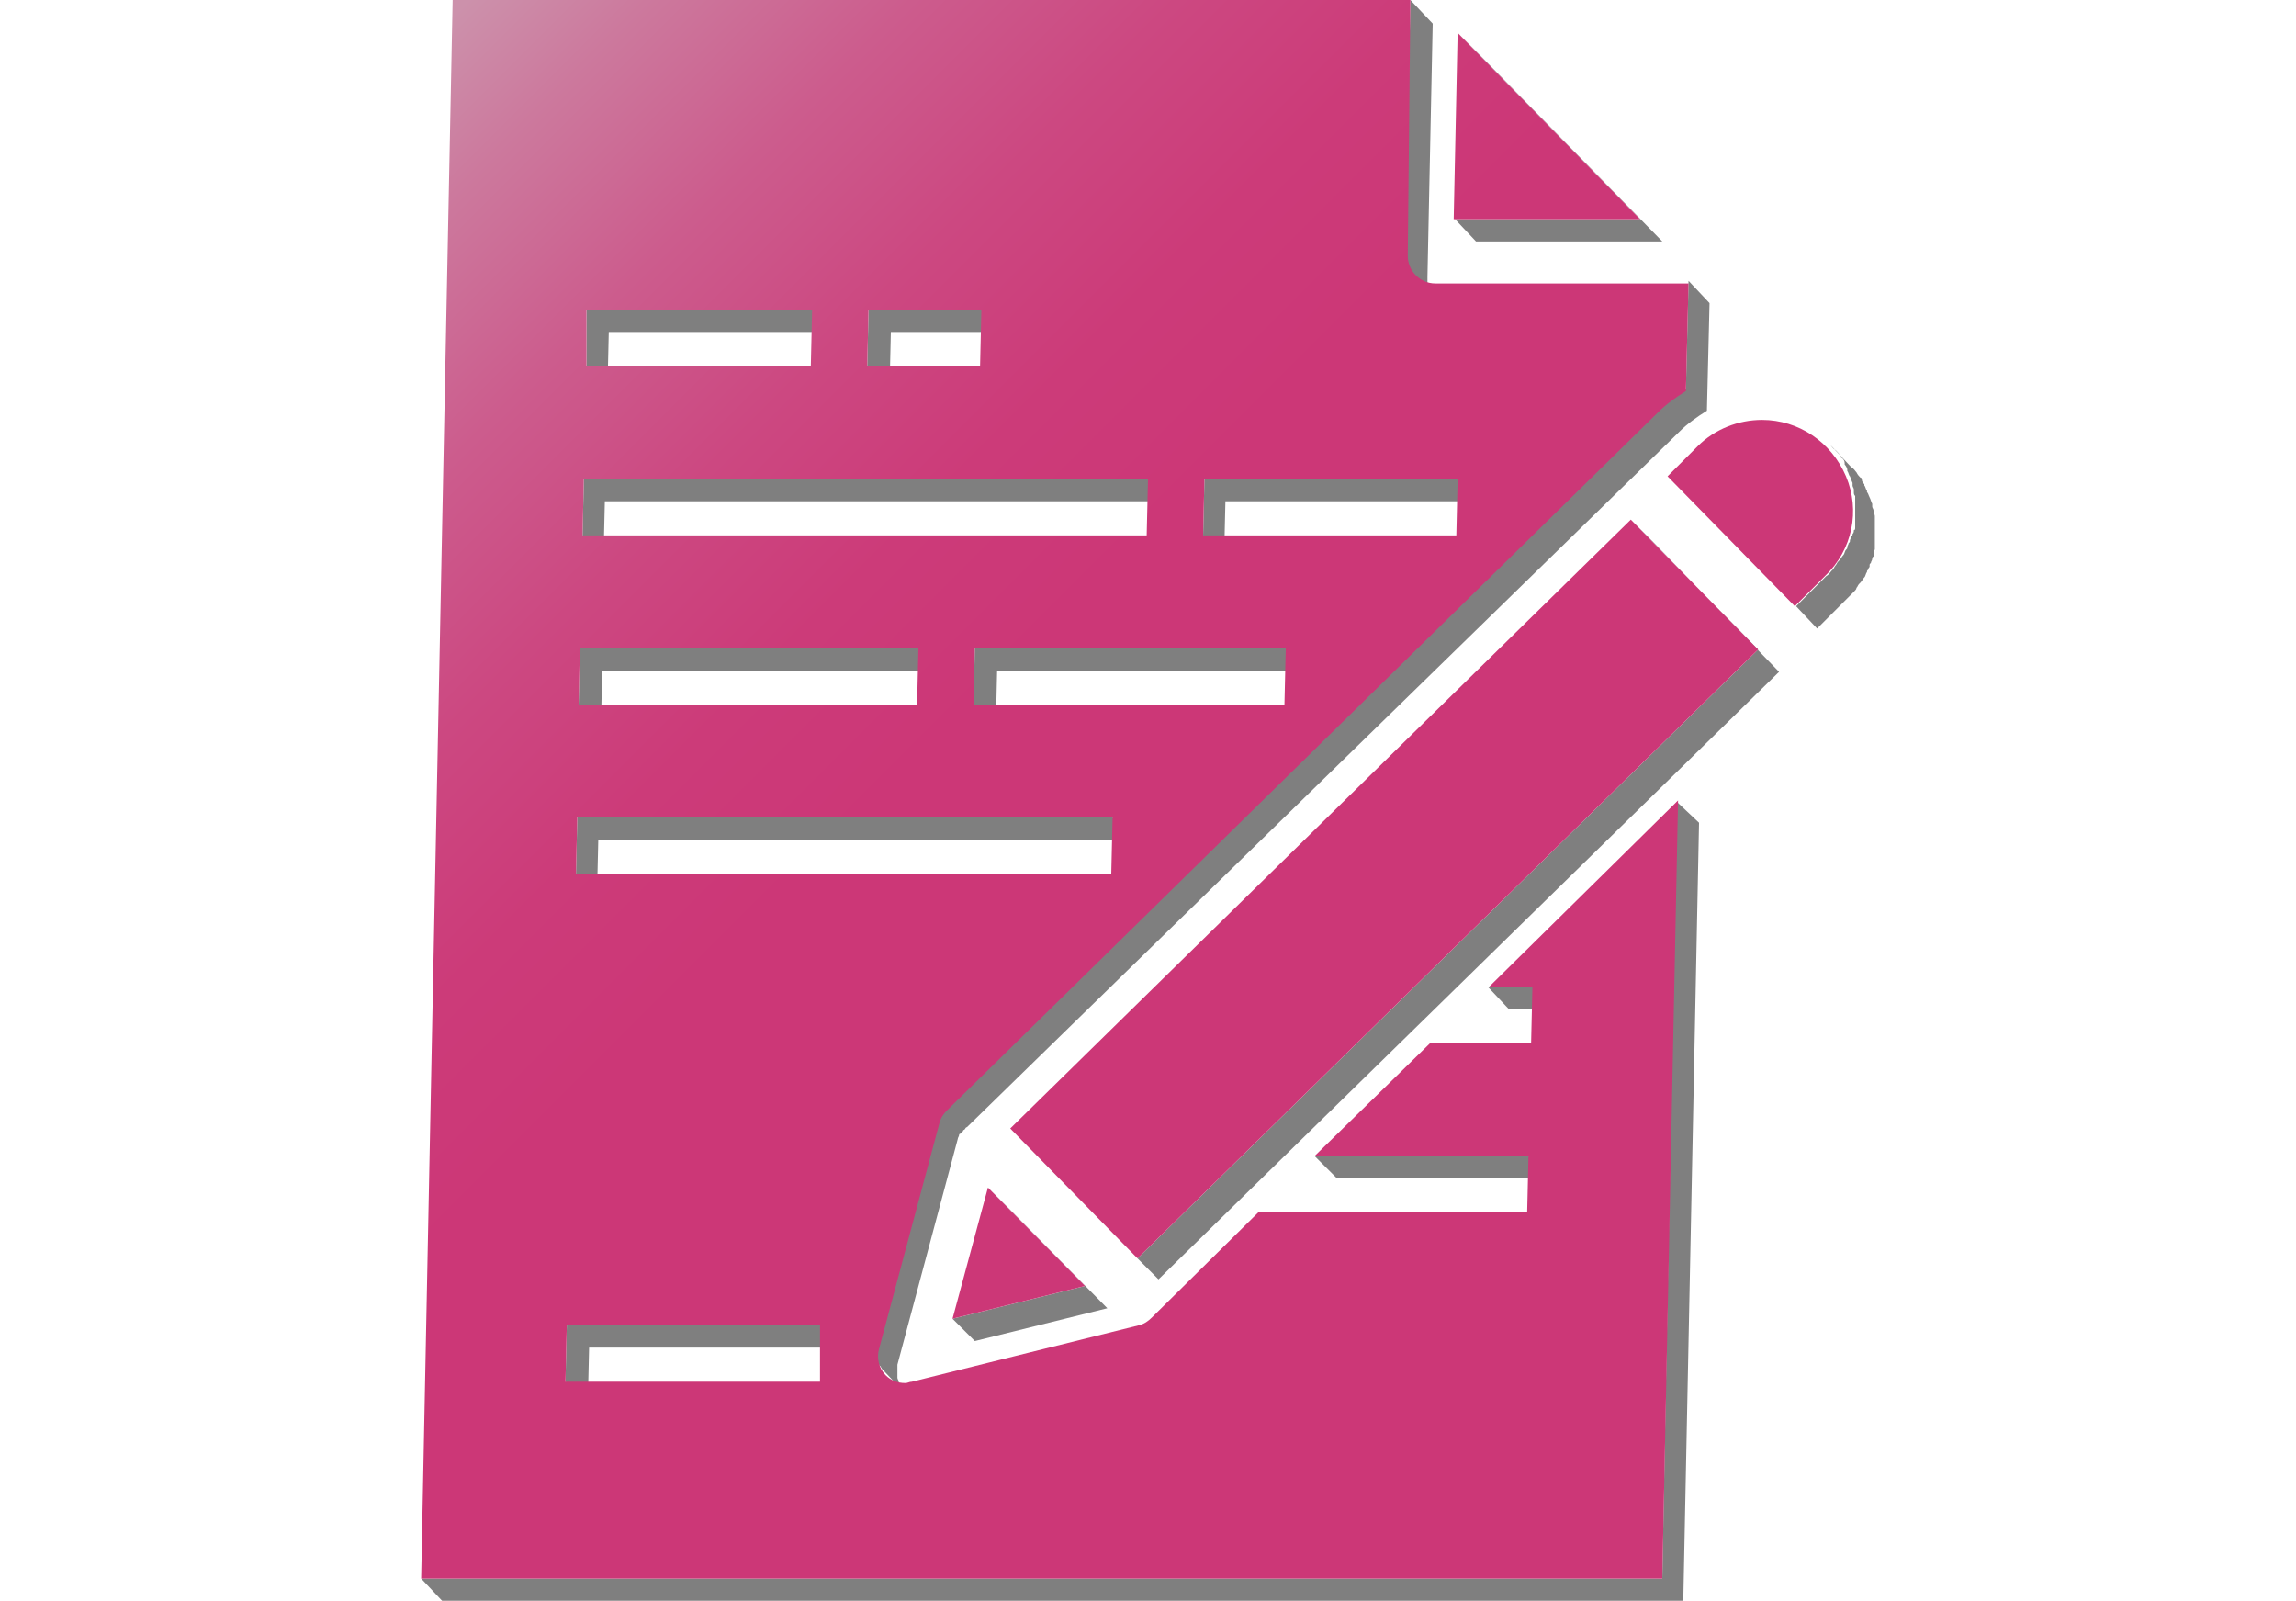<?xml version="1.0" encoding="utf-8"?>
<!-- Generator: Adobe Illustrator 21.0.0, SVG Export Plug-In . SVG Version: 6.00 Build 0)  -->
<svg version="1.1" id="Layer_1" xmlns="http://www.w3.org/2000/svg" xmlns:xlink="http://www.w3.org/1999/xlink" x="0px" y="0px"
	 viewBox="0 0 175 122" style="enable-background:new 0 0 175 122;" xml:space="preserve">
<style type="text/css">
	.st0{opacity:0.5;}
	.st1{fill:url(#SVGID_1_);}
</style>
<g>
	<g class="st0">
		<g>
			<polygon points="46.4,25.3 63.6,25.3 61.9,23.6 44.7,23.6 44.7,27.9 46.3,29.6 			"/>
			<polygon points="46.1,38.2 89.1,38.2 87.5,36.5 44.5,36.5 44.4,40.8 46,42.5 			"/>
			<polygon points="67.9,25.3 76.5,25.3 74.8,23.6 66.2,23.6 66.1,27.9 67.8,29.6 			"/>
			<polygon points="45.9,51.1 71.7,51.1 70,49.4 44.2,49.4 44.1,53.7 45.8,55.4 			"/>
			<polygon points="45.6,64 86.5,64 84.8,62.3 44,62.3 43.9,66.6 45.5,68.3 			"/>
			<polygon points="74.2,53.7 75.9,55.4 76,51.1 99.6,51.1 98,49.4 74.3,49.4 			"/>
			<path d="M107.2,19.6L107.2,19.6c0,0.1,0,0.2,0,0.3c0,0,0,0,0,0.1s0.1,0.2,0.1,0.3l0,0c0,0.1,0.1,0.2,0.1,0.2s0,0,0,0.1
				s0.1,0.2,0.2,0.2l0,0l0.1,0.1l0,0l1.6,1.7l-0.1-0.1c-0.1-0.1-0.1-0.1-0.2-0.2c0,0,0,0,0-0.1s-0.1-0.1-0.1-0.2l0,0
				c0-0.1-0.1-0.2-0.1-0.3c0,0,0,0,0-0.1s0-0.2,0-0.3l0,0c0-0.1,0-0.2,0-0.2l0.4-19.3L107.5,0l-0.4,19.3
				C107.1,19.4,107.1,19.5,107.2,19.6L107.2,19.6z"/>
			<polygon points="93.4,38.2 112.7,38.2 111.1,36.5 91.8,36.5 91.7,40.8 93.3,42.5 			"/>
			<polygon points="44.9,102.7 64.2,102.7 62.6,101 43.2,101 43.1,105.3 44.8,107 			"/>
			<polygon points="73.2,81.2 73.3,76.9 71.7,75.2 43.7,75.2 43.6,79.5 45.3,81.2 			"/>
			<polygon points="66.5,94.1 66.6,89.8 65,88.1 43.5,88.1 43.4,92.4 45,94.1 			"/>
			<polygon points="116.8,75.2 113.4,75.2 115,76.9 118.4,76.9 			"/>
			<polygon points="101.9,89.8 118.2,89.8 116.5,88.1 100.2,88.1 			"/>
			<path d="M72.1,84.4c-0.1,0.1-0.1,0.2-0.2,0.2l0,0c0,0,0,0.1-0.1,0.1l-0.1,0.1l0,0c0,0,0,0.1-0.1,0.1c0,0,0,0.1-0.1,0.1l0,0
				c0,0.1-0.1,0.2-0.1,0.2l-4.6,17.2l0,0v0.1c0,0.1,0,0.1,0,0.2l0,0c0,0.1,0,0.1,0,0.2l0,0c0,0.1,0,0.1,0,0.2l0,0c0,0.1,0,0.1,0,0.2
				v0.1c0,0.1,0.1,0.2,0.1,0.3c0,0,0,0,0,0.1s0.1,0.1,0.1,0.2c0,0,0,0.1,0.1,0.1c0,0.1,0.1,0.1,0.1,0.2l0,0l0.1,0.1l1.6,1.7
				c-0.1-0.1-0.1-0.1-0.1-0.2s-0.1-0.1-0.1-0.2c0,0,0-0.1-0.1-0.1c0-0.1-0.1-0.1-0.1-0.2c0,0,0,0,0-0.1s-0.1-0.2-0.1-0.3v-0.1
				c0-0.1,0-0.1,0-0.2s0-0.2,0-0.2l0,0c0-0.1,0-0.2,0-0.2c0-0.1,0-0.1,0-0.2V104L73,86.8c0-0.1,0.1-0.2,0.1-0.3c0,0,0-0.1,0.1-0.1
				c0,0,0-0.1,0.1-0.1l0.1-0.1c0,0,0-0.1,0.1-0.1c0.1-0.1,0.1-0.2,0.2-0.2l54.3-53c0.6-0.6,1.3-1.1,2.1-1.6l0.2-8.2l-1.6-1.7
				l-0.2,8.2c-0.7,0.4-1.4,1-2.1,1.6L72.1,84.4z"/>
			<polygon points="126.7,120.3 32.1,120.3 33.7,122 128.3,122 129.5,62.7 127.8,61.1 			"/>
			<polygon points="112.5,18.4 126.7,18.4 112.8,4.2 111.1,2.5 125,16.7 110.9,16.7 			"/>
			<polygon points="124.3,39.6 134,49.5 86.7,95.9 88.3,97.5 135.6,51.2 126,41.3 			"/>
			<polygon points="74.3,102.2 84.4,99.7 77,92.2 75.3,90.5 82.7,98 72.6,100.5 			"/>
			<path d="M142.9,40.5L142.9,40.5c0-0.2,0-0.3,0-0.5v-0.1c0,0,0,0,0-0.1s0-0.2,0-0.2c0-0.1,0-0.1,0-0.2c0-0.1,0-0.2-0.1-0.3
				c0-0.1,0-0.1,0-0.2c0-0.1-0.1-0.2-0.1-0.3s0-0.1,0-0.2c-0.1-0.2-0.1-0.3-0.2-0.5c-0.1-0.2-0.1-0.3-0.2-0.4v-0.1
				c-0.1-0.1-0.1-0.3-0.2-0.4c0,0,0,0,0-0.1c-0.1-0.1-0.2-0.2-0.2-0.4c0,0,0-0.1-0.1-0.1c-0.1-0.1-0.2-0.2-0.3-0.4l0,0l0,0
				c-0.1-0.1-0.2-0.3-0.4-0.4l-1.6-1.7c0.1,0.1,0.2,0.3,0.4,0.4c0,0,0,0,0.1,0.1s0.2,0.2,0.3,0.4c0,0,0,0.1,0.1,0.1
				c0.1,0.1,0.2,0.2,0.2,0.4c0,0,0,0,0,0.1c0.1,0.1,0.2,0.3,0.2,0.4v0.1c0.1,0.1,0.1,0.3,0.2,0.4c0.1,0.2,0.1,0.3,0.2,0.5
				c0,0.1,0,0.1,0,0.2c0,0.1,0.1,0.2,0.1,0.3s0,0.1,0,0.2c0,0.1,0,0.2,0.1,0.3c0,0.1,0,0.1,0,0.2c0,0.1,0,0.2,0,0.3v0.1
				c0,0.1,0,0.3,0,0.4c0,0,0,0,0,0.1s0,0.3,0,0.4v0.1c0,0.1,0,0.2,0,0.3s0,0.2,0,0.3s0,0.2,0,0.2c0,0.1,0,0.2-0.1,0.2
				c0,0.1,0,0.2-0.1,0.3c0,0.1,0,0.1-0.1,0.2c0,0.1-0.1,0.2-0.1,0.3s0,0.1-0.1,0.2c0,0.1-0.1,0.2-0.1,0.3s0,0.1-0.1,0.2
				c-0.1,0.1-0.1,0.3-0.2,0.4l0,0c-0.1,0.1-0.2,0.3-0.3,0.4l-0.1,0.1c-0.1,0.1-0.1,0.2-0.2,0.3c-0.1,0.1-0.1,0.2-0.2,0.3l-0.1,0.1
				c-0.1,0.1-0.2,0.3-0.4,0.4l-2.3,2.3l1.6,1.7l2.3-2.3c0.1-0.1,0.3-0.3,0.4-0.4l0.1-0.1c0.1-0.1,0.2-0.2,0.2-0.3l0,0
				c0.1-0.1,0.1-0.2,0.2-0.3l0.1-0.1c0.1-0.1,0.2-0.3,0.3-0.4l0,0l0,0c0.1-0.1,0.1-0.3,0.2-0.4c0-0.1,0-0.1,0.1-0.2
				c0-0.1,0.1-0.2,0.1-0.2s0,0,0-0.1s0-0.1,0.1-0.2c0-0.1,0.1-0.2,0.1-0.3s0-0.1,0.1-0.2c0-0.1,0-0.1,0-0.2v-0.1
				c0-0.1,0-0.2,0.1-0.2c0-0.1,0-0.2,0-0.2c0-0.1,0-0.2,0-0.3s0-0.1,0-0.2v-0.1V41C142.9,40.8,142.9,40.7,142.9,40.5z"/>
		</g>
	</g>
	
		<linearGradient id="SVGID_1_" gradientUnits="userSpaceOnUse" x1="22.35" y1="111.85" x2="128.6" y2="5.6" gradientTransform="matrix(1 0 0 -1 0 124)">
		<stop  offset="5.405406e-03" style="stop-color:#CC91AB"/>
		<stop  offset="6.954110e-02" style="stop-color:#CC799D"/>
		<stop  offset="0.165" style="stop-color:#CC5C8D"/>
		<stop  offset="0.26" style="stop-color:#CC4881"/>
		<stop  offset="0.353" style="stop-color:#CC3B79"/>
		<stop  offset="0.443" style="stop-color:#CC3777"/>
	</linearGradient>
	<path class="st1" d="M116.8,75.2l-0.1,4.3H109l-8.8,8.6h16.3l-0.1,4.3H95.9l-8.1,8c-0.3,0.3-0.6,0.5-1,0.6l-17.3,4.3
		c-0.2,0-0.3,0.1-0.5,0.1c-0.6,0-1.1-0.2-1.5-0.6c-0.5-0.5-0.7-1.3-0.5-2l4.6-17.2c0.1-0.4,0.3-0.7,0.6-1l54.2-53.2
		c0.6-0.6,1.3-1.1,2.1-1.6l0.2-8.2h-19.3c-1.2,0-2.1-1-2.1-2.1L107.5,0h-73l-2.4,120.3h94.6l1.2-59.3l-14.4,14.2
		C113.5,75.2,116.8,75.2,116.8,75.2z M97.9,53.7H74.2l0.1-4.3H98L97.9,53.7z M91.8,36.5h19.3l-0.1,4.3H91.7L91.8,36.5z M66.2,23.6
		h8.6l-0.1,4.3h-8.6L66.2,23.6z M44.7,23.6h17.2l-0.1,4.3H44.7V23.6z M44.5,36.5h43l-0.1,4.3h-43L44.5,36.5z M44.2,49.4H70l-0.1,4.3
		H44.1L44.2,49.4z M44,62.3h40.8l-0.1,4.3H43.9L44,62.3z M62.5,105.3H43.1l0.1-4.3h19.3L62.5,105.3z M125,16.7h-14.2l0.3-14.2
		L125,16.7z M124.3,39.6l9.7,9.9L86.7,95.9L77,86L124.3,39.6z M82.7,98l-10.1,2.5l2.7-10L82.7,98z M139.1,43.9l-2.3,2.3l-9.7-9.9
		l2.3-2.3c1.3-1.3,3.1-2,4.9-2c2.8,0,5.3,1.7,6.4,4.3C141.8,38.9,141.2,41.9,139.1,43.9z"/>
</g>
</svg>
